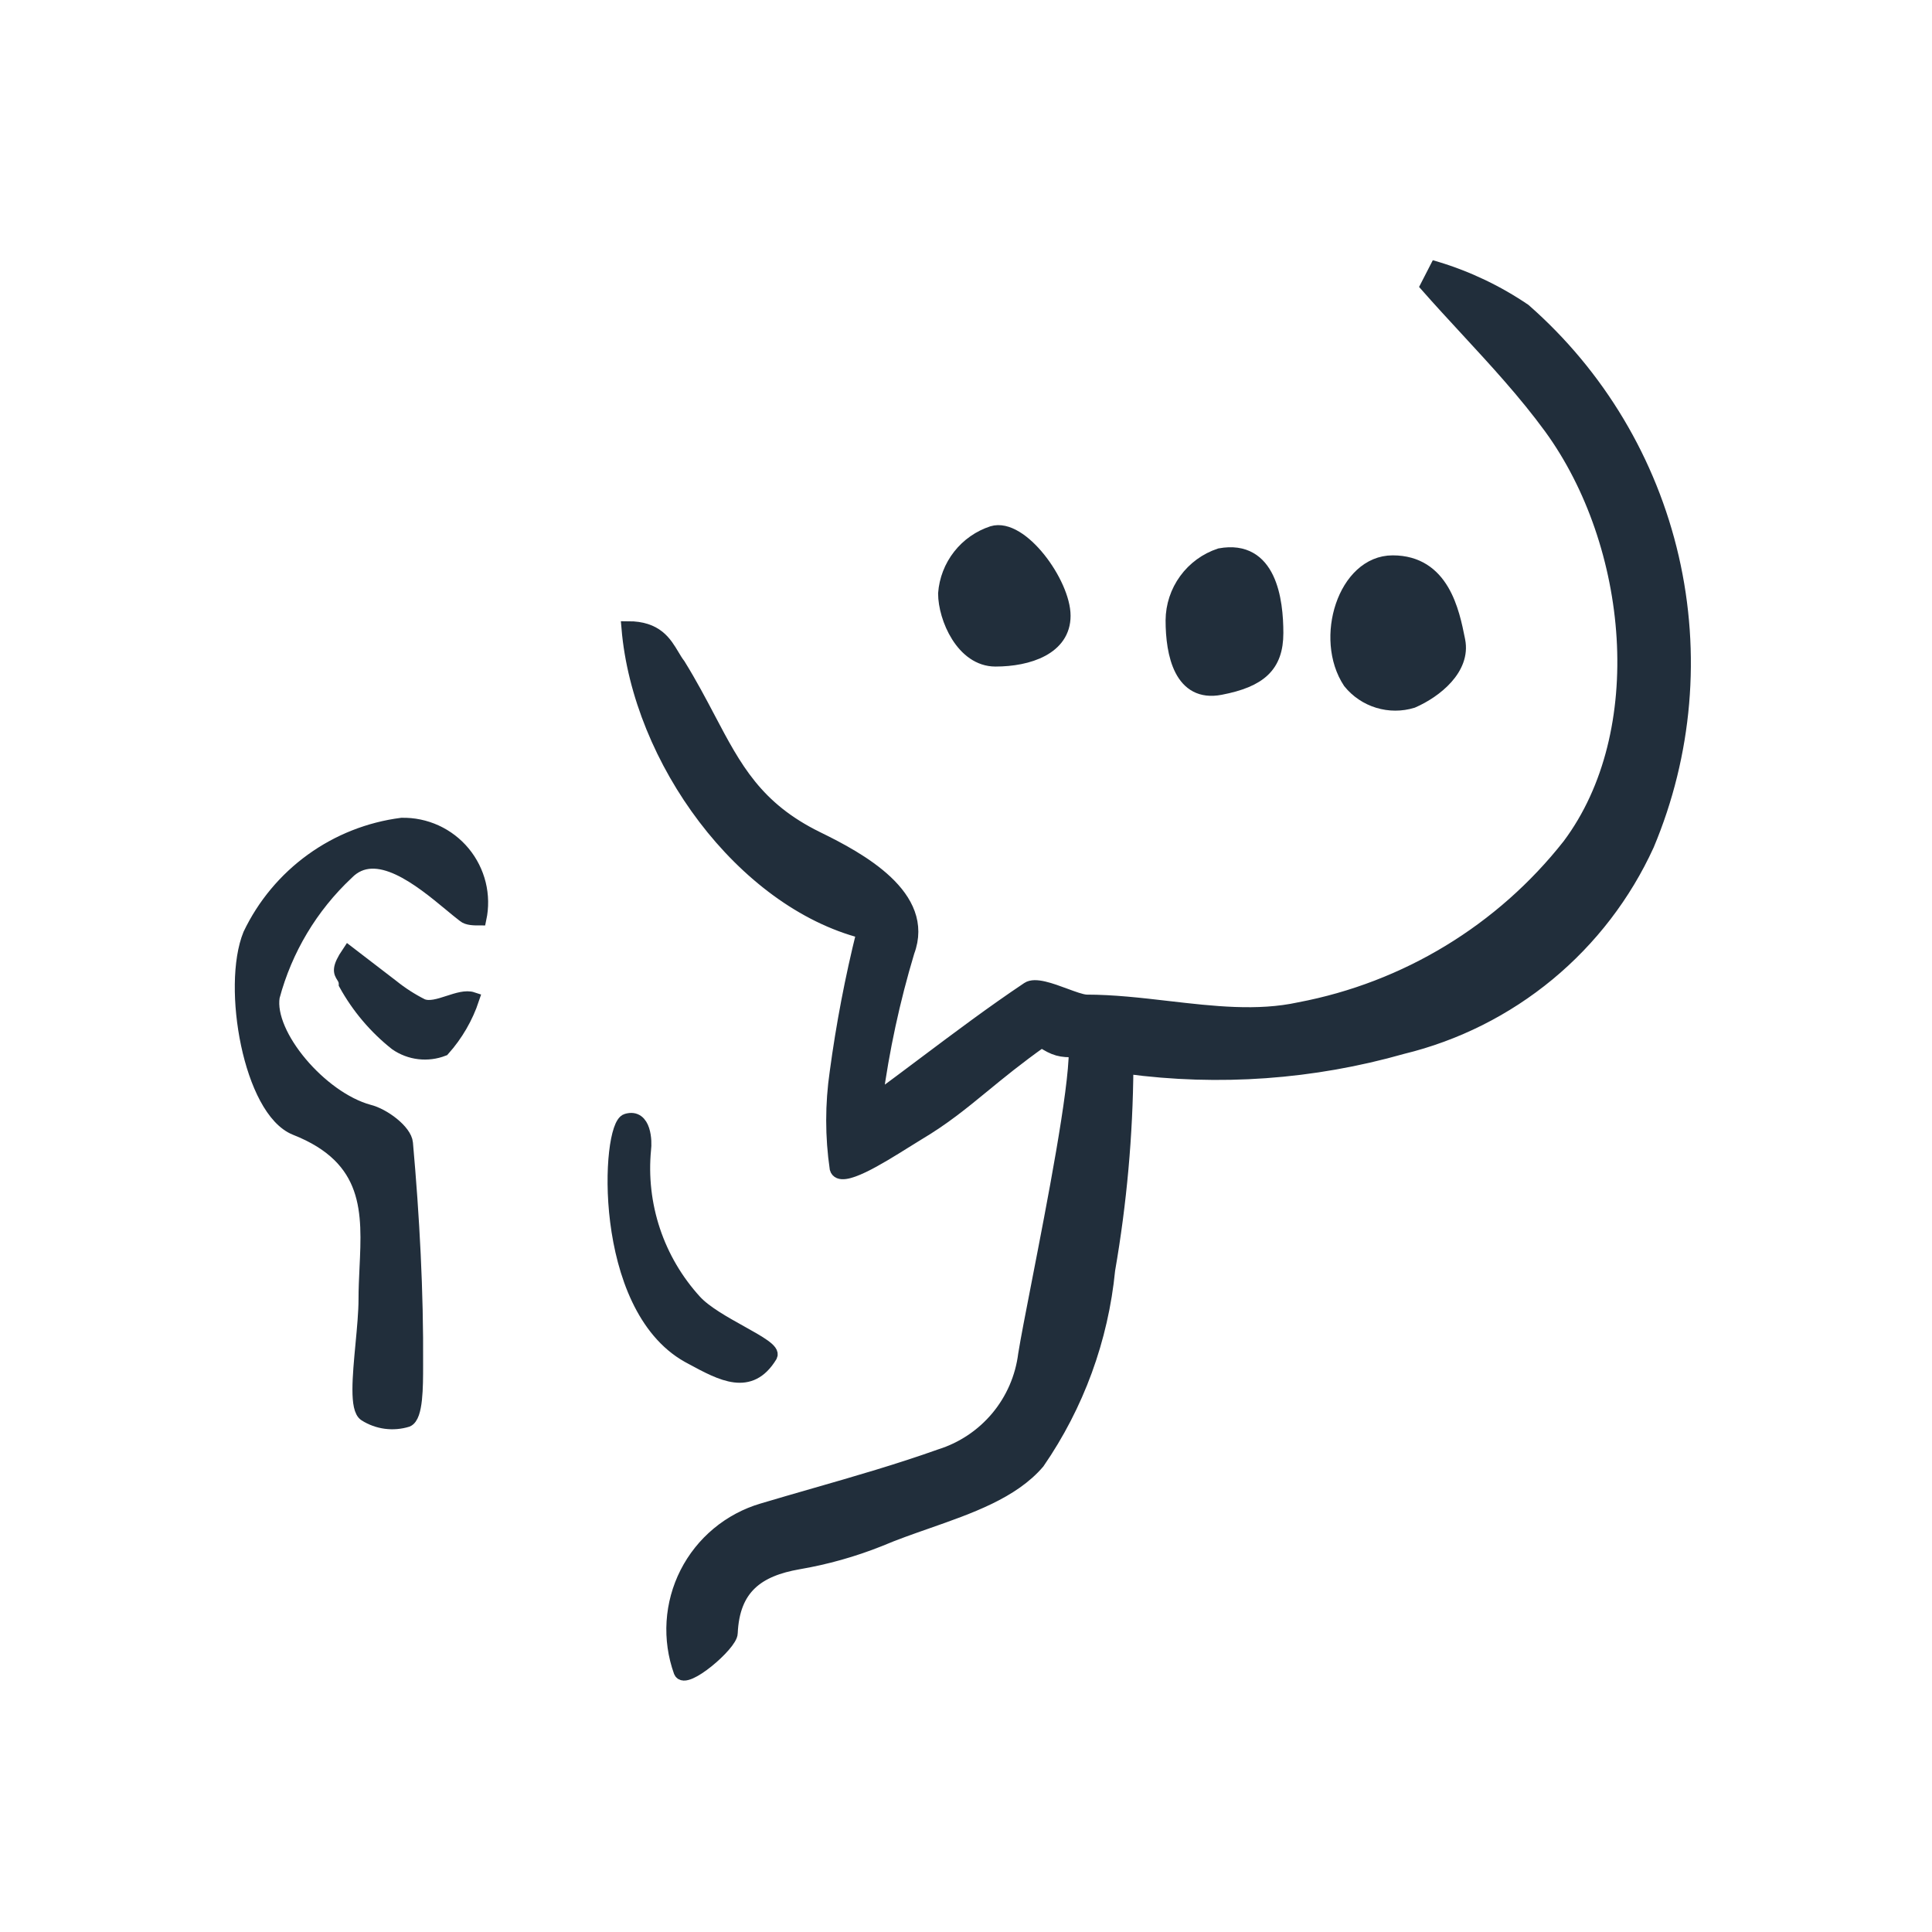<svg width="144" height="144" viewBox="0 0 144 144" fill="none" xmlns="http://www.w3.org/2000/svg">
<mask id="path-1-outside-1_7220_5067" maskUnits="userSpaceOnUse" x="17" y="18.991" width="110" height="107" fill="black">
<rect fill="white" x="17" y="18.991" width="110" height="107"/>
<path d="M77.633 77.577C75.826 78.859 74.491 79.954 73.276 80.951C71.698 82.245 70.323 83.373 68.382 84.525C68.128 84.678 67.823 84.869 67.486 85.08L67.484 85.081L67.482 85.082C65.565 86.282 62.629 88.12 62.34 87.093C61.993 84.714 61.993 82.298 62.34 79.919C62.814 76.398 63.482 72.906 64.341 69.459C55.354 67.155 47.651 56.658 46.82 46.802C48.911 46.802 49.561 47.889 50.134 48.848C50.285 49.102 50.431 49.346 50.596 49.559C51.47 50.973 52.171 52.304 52.829 53.552C54.786 57.266 56.354 60.24 60.905 62.473C64.077 64.021 69.212 66.815 67.664 70.931C66.58 74.538 65.784 78.225 65.285 81.958C66.544 81.031 67.734 80.138 68.885 79.274C71.534 77.288 73.982 75.451 76.614 73.688C77.137 73.331 78.32 73.769 79.378 74.16C80 74.39 80.579 74.604 80.956 74.632C82.967 74.632 85.01 74.869 87.044 75.105C90.397 75.494 93.728 75.88 96.854 75.198C104.804 73.693 111.94 69.36 116.943 63.002C123.249 54.581 121.889 40.571 115.583 31.886C113.679 29.278 111.487 26.904 109.293 24.528C108.311 23.464 107.327 22.399 106.37 21.313L107.049 19.991C109.386 20.696 111.602 21.753 113.62 23.125C119.136 27.964 122.989 34.414 124.636 41.564C126.283 48.714 125.639 56.2 122.796 62.964C121.09 66.7 118.559 70 115.394 72.617C112.228 75.233 108.51 77.097 104.519 78.068C97.846 79.966 90.853 80.467 83.977 79.541C83.939 84.605 83.484 89.656 82.618 94.646C82.113 99.796 80.307 104.734 77.369 108.995C75.481 111.212 72.263 112.337 69.083 113.45C67.875 113.873 66.672 114.294 65.549 114.772C63.601 115.549 61.576 116.119 59.508 116.472C56.487 117 54.636 118.322 54.486 121.72C54.486 122.551 51.049 125.497 50.709 124.59C50.282 123.4 50.103 122.134 50.182 120.872C50.262 119.609 50.598 118.376 51.171 117.248C51.744 116.121 52.541 115.122 53.513 114.313C54.486 113.504 55.613 112.902 56.827 112.544C58.112 112.16 59.404 111.788 60.697 111.416C63.847 110.51 67.002 109.602 70.081 108.504C71.745 107.982 73.225 106.992 74.343 105.654C75.461 104.315 76.17 102.683 76.387 100.952C76.558 99.88 76.936 97.94 77.39 95.612C78.535 89.733 80.163 81.379 80.163 78.295C79.068 78.333 78.615 78.219 77.633 77.577Z"/>
<path d="M35.756 68.477C35.34 68.477 34.85 68.477 34.585 68.25C34.287 68.023 33.947 67.742 33.576 67.434C31.36 65.601 28.029 62.847 25.862 65.078C23.2 67.574 21.29 70.766 20.349 74.292C19.896 77.124 23.899 81.844 27.486 82.826C28.581 83.091 30.205 84.299 30.28 85.205C30.771 90.718 31.073 96.269 31.036 101.782C31.036 103.368 31.035 105.559 30.356 105.861C29.834 106.022 29.284 106.068 28.743 105.997C28.202 105.925 27.683 105.737 27.222 105.445C26.542 105.017 26.769 102.609 26.995 100.201C27.108 98.996 27.222 97.792 27.222 96.836C27.222 96.07 27.259 95.299 27.295 94.531C27.493 90.375 27.684 86.341 22.011 84.11C18.65 82.751 17.026 73.537 18.612 69.647C19.665 67.444 21.254 65.539 23.233 64.108C25.212 62.676 27.518 61.764 29.941 61.453C30.817 61.434 31.687 61.614 32.485 61.978C33.283 62.343 33.988 62.883 34.547 63.559C35.106 64.234 35.505 65.028 35.715 65.879C35.924 66.731 35.938 67.619 35.756 68.477Z"/>
<path d="M48.028 85.658C48.104 85.13 48.066 83.091 46.706 83.506C45.309 83.921 44.63 97.326 51.276 101.065L51.542 101.209C53.818 102.442 55.904 103.573 57.431 101.065C57.688 100.67 56.569 100.047 55.218 99.294C53.986 98.609 52.561 97.815 51.804 96.987C50.417 95.468 49.364 93.675 48.713 91.724C48.063 89.772 47.829 87.706 48.028 85.658Z"/>
<path d="M103.802 41.893C107.541 41.893 108.281 45.596 108.699 47.685L108.711 47.746C109.126 49.823 107.012 51.522 105.275 52.277C104.44 52.532 103.549 52.531 102.714 52.275C101.88 52.02 101.141 51.521 100.592 50.842C98.44 47.595 100.215 41.893 103.802 41.893Z"/>
<path d="M90.963 51.295C93.909 50.729 95.154 49.634 95.154 47.179C95.154 44.763 94.664 40.684 90.925 41.364C89.899 41.703 89.004 42.356 88.368 43.23C87.731 44.103 87.384 45.154 87.376 46.235C87.376 48.765 88.018 51.862 90.963 51.295Z"/>
<path d="M79.295 45.896C79.295 48.312 76.651 49.181 74.197 49.181C71.743 49.181 70.421 46.047 70.421 44.234C70.497 43.212 70.875 42.236 71.507 41.429C72.139 40.622 72.996 40.022 73.971 39.703C76.123 39.061 79.295 43.479 79.295 45.896Z"/>
<path d="M29.223 73.499L25.976 71.007C25.185 72.18 25.359 72.457 25.555 72.77C25.65 72.92 25.749 73.078 25.749 73.348C26.699 75.069 27.983 76.584 29.525 77.804C30.032 78.154 30.617 78.376 31.23 78.448C31.842 78.52 32.462 78.442 33.037 78.219C34.017 77.123 34.762 75.838 35.227 74.443C34.739 74.28 34.096 74.49 33.441 74.702C32.728 74.934 32.002 75.17 31.451 74.934C30.66 74.536 29.913 74.055 29.223 73.499Z"/>
</mask>
<path d="M77.633 77.577C75.826 78.859 74.491 79.954 73.276 80.951C71.698 82.245 70.323 83.373 68.382 84.525C68.128 84.678 67.823 84.869 67.486 85.08L67.484 85.081L67.482 85.082C65.565 86.282 62.629 88.12 62.34 87.093C61.993 84.714 61.993 82.298 62.34 79.919C62.814 76.398 63.482 72.906 64.341 69.459C55.354 67.155 47.651 56.658 46.82 46.802C48.911 46.802 49.561 47.889 50.134 48.848C50.285 49.102 50.431 49.346 50.596 49.559C51.47 50.973 52.171 52.304 52.829 53.552C54.786 57.266 56.354 60.24 60.905 62.473C64.077 64.021 69.212 66.815 67.664 70.931C66.58 74.538 65.784 78.225 65.285 81.958C66.544 81.031 67.734 80.138 68.885 79.274C71.534 77.288 73.982 75.451 76.614 73.688C77.137 73.331 78.32 73.769 79.378 74.16C80 74.39 80.579 74.604 80.956 74.632C82.967 74.632 85.01 74.869 87.044 75.105C90.397 75.494 93.728 75.88 96.854 75.198C104.804 73.693 111.94 69.36 116.943 63.002C123.249 54.581 121.889 40.571 115.583 31.886C113.679 29.278 111.487 26.904 109.293 24.528C108.311 23.464 107.327 22.399 106.37 21.313L107.049 19.991C109.386 20.696 111.602 21.753 113.62 23.125C119.136 27.964 122.989 34.414 124.636 41.564C126.283 48.714 125.639 56.2 122.796 62.964C121.09 66.7 118.559 70 115.394 72.617C112.228 75.233 108.51 77.097 104.519 78.068C97.846 79.966 90.853 80.467 83.977 79.541C83.939 84.605 83.484 89.656 82.618 94.646C82.113 99.796 80.307 104.734 77.369 108.995C75.481 111.212 72.263 112.337 69.083 113.45C67.875 113.873 66.672 114.294 65.549 114.772C63.601 115.549 61.576 116.119 59.508 116.472C56.487 117 54.636 118.322 54.486 121.72C54.486 122.551 51.049 125.497 50.709 124.59C50.282 123.4 50.103 122.134 50.182 120.872C50.262 119.609 50.598 118.376 51.171 117.248C51.744 116.121 52.541 115.122 53.513 114.313C54.486 113.504 55.613 112.902 56.827 112.544C58.112 112.16 59.404 111.788 60.697 111.416C63.847 110.51 67.002 109.602 70.081 108.504C71.745 107.982 73.225 106.992 74.343 105.654C75.461 104.315 76.17 102.683 76.387 100.952C76.558 99.88 76.936 97.94 77.39 95.612C78.535 89.733 80.163 81.379 80.163 78.295C79.068 78.333 78.615 78.219 77.633 77.577Z" fill="#212E3B"/>
<path d="M35.756 68.477C35.34 68.477 34.85 68.477 34.585 68.25C34.287 68.023 33.947 67.742 33.576 67.434C31.36 65.601 28.029 62.847 25.862 65.078C23.2 67.574 21.29 70.766 20.349 74.292C19.896 77.124 23.899 81.844 27.486 82.826C28.581 83.091 30.205 84.299 30.28 85.205C30.771 90.718 31.073 96.269 31.036 101.782C31.036 103.368 31.035 105.559 30.356 105.861C29.834 106.022 29.284 106.068 28.743 105.997C28.202 105.925 27.683 105.737 27.222 105.445C26.542 105.017 26.769 102.609 26.995 100.201C27.108 98.996 27.222 97.792 27.222 96.836C27.222 96.07 27.259 95.299 27.295 94.531C27.493 90.375 27.684 86.341 22.011 84.11C18.65 82.751 17.026 73.537 18.612 69.647C19.665 67.444 21.254 65.539 23.233 64.108C25.212 62.676 27.518 61.764 29.941 61.453C30.817 61.434 31.687 61.614 32.485 61.978C33.283 62.343 33.988 62.883 34.547 63.559C35.106 64.234 35.505 65.028 35.715 65.879C35.924 66.731 35.938 67.619 35.756 68.477Z" fill="#212E3B"/>
<path d="M48.028 85.658C48.104 85.13 48.066 83.091 46.706 83.506C45.309 83.921 44.63 97.326 51.276 101.065L51.542 101.209C53.818 102.442 55.904 103.573 57.431 101.065C57.688 100.67 56.569 100.047 55.218 99.294C53.986 98.609 52.561 97.815 51.804 96.987C50.417 95.468 49.364 93.675 48.713 91.724C48.063 89.772 47.829 87.706 48.028 85.658Z" fill="#212E3B"/>
<path d="M103.802 41.893C107.541 41.893 108.281 45.596 108.699 47.685L108.711 47.746C109.126 49.823 107.012 51.522 105.275 52.277C104.44 52.532 103.549 52.531 102.714 52.275C101.88 52.02 101.141 51.521 100.592 50.842C98.44 47.595 100.215 41.893 103.802 41.893Z" fill="#212E3B"/>
<path d="M90.963 51.295C93.909 50.729 95.154 49.634 95.154 47.179C95.154 44.763 94.664 40.684 90.925 41.364C89.899 41.703 89.004 42.356 88.368 43.23C87.731 44.103 87.384 45.154 87.376 46.235C87.376 48.765 88.018 51.862 90.963 51.295Z" fill="#212E3B"/>
<path d="M79.295 45.896C79.295 48.312 76.651 49.181 74.197 49.181C71.743 49.181 70.421 46.047 70.421 44.234C70.497 43.212 70.875 42.236 71.507 41.429C72.139 40.622 72.996 40.022 73.971 39.703C76.123 39.061 79.295 43.479 79.295 45.896Z" fill="#212E3B"/>
<path d="M29.223 73.499L25.976 71.007C25.185 72.18 25.359 72.457 25.555 72.77C25.65 72.92 25.749 73.078 25.749 73.348C26.699 75.069 27.983 76.584 29.525 77.804C30.032 78.154 30.617 78.376 31.23 78.448C31.842 78.52 32.462 78.442 33.037 78.219C34.017 77.123 34.762 75.838 35.227 74.443C34.739 74.28 34.096 74.49 33.441 74.702C32.728 74.934 32.002 75.17 31.451 74.934C30.66 74.536 29.913 74.055 29.223 73.499Z" fill="#212E3B"/>
<path d="M77.633 77.577C75.826 78.859 74.491 79.954 73.276 80.951C71.698 82.245 70.323 83.373 68.382 84.525C68.128 84.678 67.823 84.869 67.486 85.08L67.484 85.081L67.482 85.082C65.565 86.282 62.629 88.12 62.34 87.093C61.993 84.714 61.993 82.298 62.34 79.919C62.814 76.398 63.482 72.906 64.341 69.459C55.354 67.155 47.651 56.658 46.82 46.802C48.911 46.802 49.561 47.889 50.134 48.848C50.285 49.102 50.431 49.346 50.596 49.559C51.47 50.973 52.171 52.304 52.829 53.552C54.786 57.266 56.354 60.24 60.905 62.473C64.077 64.021 69.212 66.815 67.664 70.931C66.58 74.538 65.784 78.225 65.285 81.958C66.544 81.031 67.734 80.138 68.885 79.274C71.534 77.288 73.982 75.451 76.614 73.688C77.137 73.331 78.32 73.769 79.378 74.16C80 74.39 80.579 74.604 80.956 74.632C82.967 74.632 85.01 74.869 87.044 75.105C90.397 75.494 93.728 75.88 96.854 75.198C104.804 73.693 111.94 69.36 116.943 63.002C123.249 54.581 121.889 40.571 115.583 31.886C113.679 29.278 111.487 26.904 109.293 24.528C108.311 23.464 107.327 22.399 106.37 21.313L107.049 19.991C109.386 20.696 111.602 21.753 113.62 23.125C119.136 27.964 122.989 34.414 124.636 41.564C126.283 48.714 125.639 56.2 122.796 62.964C121.09 66.7 118.559 70 115.394 72.617C112.228 75.233 108.51 77.097 104.519 78.068C97.846 79.966 90.853 80.467 83.977 79.541C83.939 84.605 83.484 89.656 82.618 94.646C82.113 99.796 80.307 104.734 77.369 108.995C75.481 111.212 72.263 112.337 69.083 113.45C67.875 113.873 66.672 114.294 65.549 114.772C63.601 115.549 61.576 116.119 59.508 116.472C56.487 117 54.636 118.322 54.486 121.72C54.486 122.551 51.049 125.497 50.709 124.59C50.282 123.4 50.103 122.134 50.182 120.872C50.262 119.609 50.598 118.376 51.171 117.248C51.744 116.121 52.541 115.122 53.513 114.313C54.486 113.504 55.613 112.902 56.827 112.544C58.112 112.16 59.404 111.788 60.697 111.416C63.847 110.51 67.002 109.602 70.081 108.504C71.745 107.982 73.225 106.992 74.343 105.654C75.461 104.315 76.17 102.683 76.387 100.952C76.558 99.88 76.936 97.94 77.39 95.612C78.535 89.733 80.163 81.379 80.163 78.295C79.068 78.333 78.615 78.219 77.633 77.577Z" stroke="#212E3B" mask="url(#path-1-outside-1_7220_5067)"/>
<path d="M35.756 68.477C35.34 68.477 34.85 68.477 34.585 68.25C34.287 68.023 33.947 67.742 33.576 67.434C31.36 65.601 28.029 62.847 25.862 65.078C23.2 67.574 21.29 70.766 20.349 74.292C19.896 77.124 23.899 81.844 27.486 82.826C28.581 83.091 30.205 84.299 30.28 85.205C30.771 90.718 31.073 96.269 31.036 101.782C31.036 103.368 31.035 105.559 30.356 105.861C29.834 106.022 29.284 106.068 28.743 105.997C28.202 105.925 27.683 105.737 27.222 105.445C26.542 105.017 26.769 102.609 26.995 100.201C27.108 98.996 27.222 97.792 27.222 96.836C27.222 96.07 27.259 95.299 27.295 94.531C27.493 90.375 27.684 86.341 22.011 84.11C18.65 82.751 17.026 73.537 18.612 69.647C19.665 67.444 21.254 65.539 23.233 64.108C25.212 62.676 27.518 61.764 29.941 61.453C30.817 61.434 31.687 61.614 32.485 61.978C33.283 62.343 33.988 62.883 34.547 63.559C35.106 64.234 35.505 65.028 35.715 65.879C35.924 66.731 35.938 67.619 35.756 68.477Z" stroke="#212E3B" mask="url(#path-1-outside-1_7220_5067)"/>
<path d="M48.028 85.658C48.104 85.13 48.066 83.091 46.706 83.506C45.309 83.921 44.63 97.326 51.276 101.065L51.542 101.209C53.818 102.442 55.904 103.573 57.431 101.065C57.688 100.67 56.569 100.047 55.218 99.294C53.986 98.609 52.561 97.815 51.804 96.987C50.417 95.468 49.364 93.675 48.713 91.724C48.063 89.772 47.829 87.706 48.028 85.658Z" stroke="#212E3B" mask="url(#path-1-outside-1_7220_5067)"/>
<path d="M103.802 41.893C107.541 41.893 108.281 45.596 108.699 47.685L108.711 47.746C109.126 49.823 107.012 51.522 105.275 52.277C104.44 52.532 103.549 52.531 102.714 52.275C101.88 52.02 101.141 51.521 100.592 50.842C98.44 47.595 100.215 41.893 103.802 41.893Z" stroke="#212E3B" mask="url(#path-1-outside-1_7220_5067)"/>
<path d="M90.963 51.295C93.909 50.729 95.154 49.634 95.154 47.179C95.154 44.763 94.664 40.684 90.925 41.364C89.899 41.703 89.004 42.356 88.368 43.23C87.731 44.103 87.384 45.154 87.376 46.235C87.376 48.765 88.018 51.862 90.963 51.295Z" stroke="#212E3B" mask="url(#path-1-outside-1_7220_5067)"/>
<path d="M79.295 45.896C79.295 48.312 76.651 49.181 74.197 49.181C71.743 49.181 70.421 46.047 70.421 44.234C70.497 43.212 70.875 42.236 71.507 41.429C72.139 40.622 72.996 40.022 73.971 39.703C76.123 39.061 79.295 43.479 79.295 45.896Z" stroke="#212E3B" mask="url(#path-1-outside-1_7220_5067)"/>
<path d="M29.223 73.499L25.976 71.007C25.185 72.18 25.359 72.457 25.555 72.77C25.65 72.92 25.749 73.078 25.749 73.348C26.699 75.069 27.983 76.584 29.525 77.804C30.032 78.154 30.617 78.376 31.23 78.448C31.842 78.52 32.462 78.442 33.037 78.219C34.017 77.123 34.762 75.838 35.227 74.443C34.739 74.28 34.096 74.49 33.441 74.702C32.728 74.934 32.002 75.17 31.451 74.934C30.66 74.536 29.913 74.055 29.223 73.499Z" stroke="#212E3B" mask="url(#path-1-outside-1_7220_5067)"/>
</svg>
